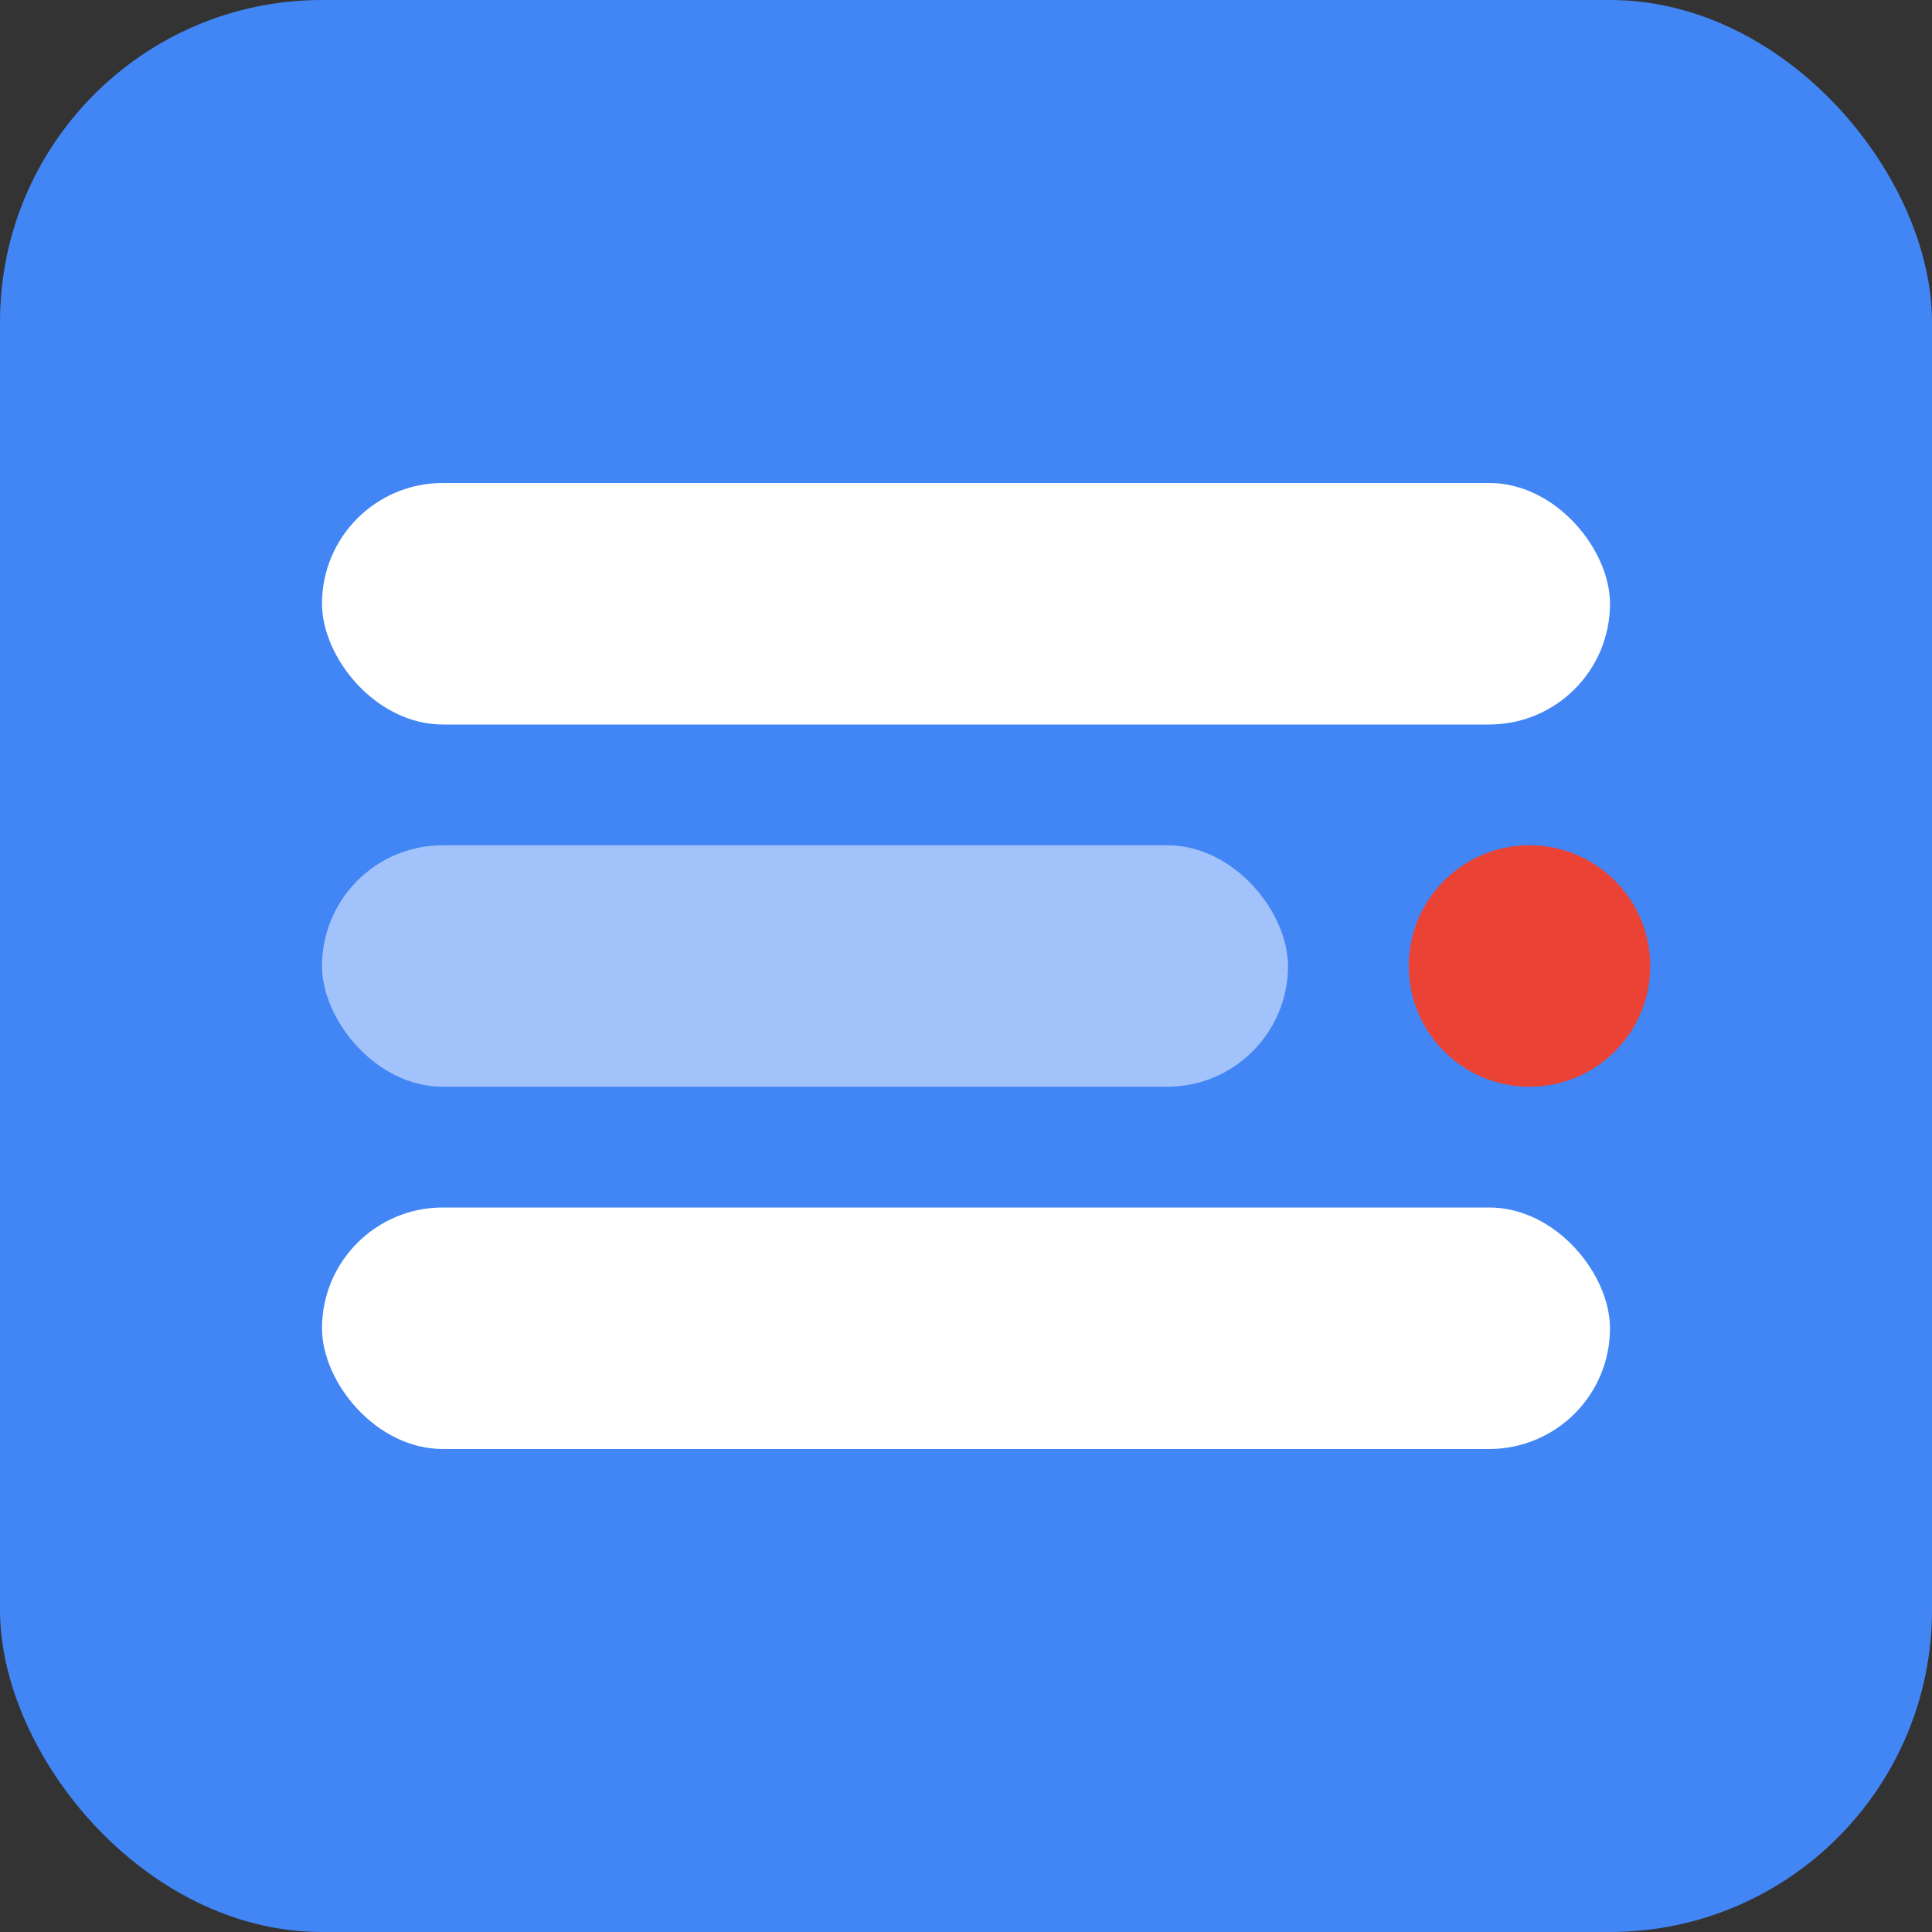 <svg width="48" height="48" viewBox="0 0 48 48" xmlns="http://www.w3.org/2000/svg">
  <rect x="0" y="0" width="48" height="48" fill="#333333" stroke="none"/>
  <rect width="48" height="48" rx="8" fill="#4285f4"/>
  <rect x="8" y="12" width="32" height="6" rx="3" fill="white"/>
  <rect x="8" y="21" width="24" height="6" rx="3" fill="white" opacity="0.5"/>
  <rect x="8" y="30" width="32" height="6" rx="3" fill="white"/>
  <circle cx="38" cy="24" r="3" fill="#ea4335"/>
</svg> 